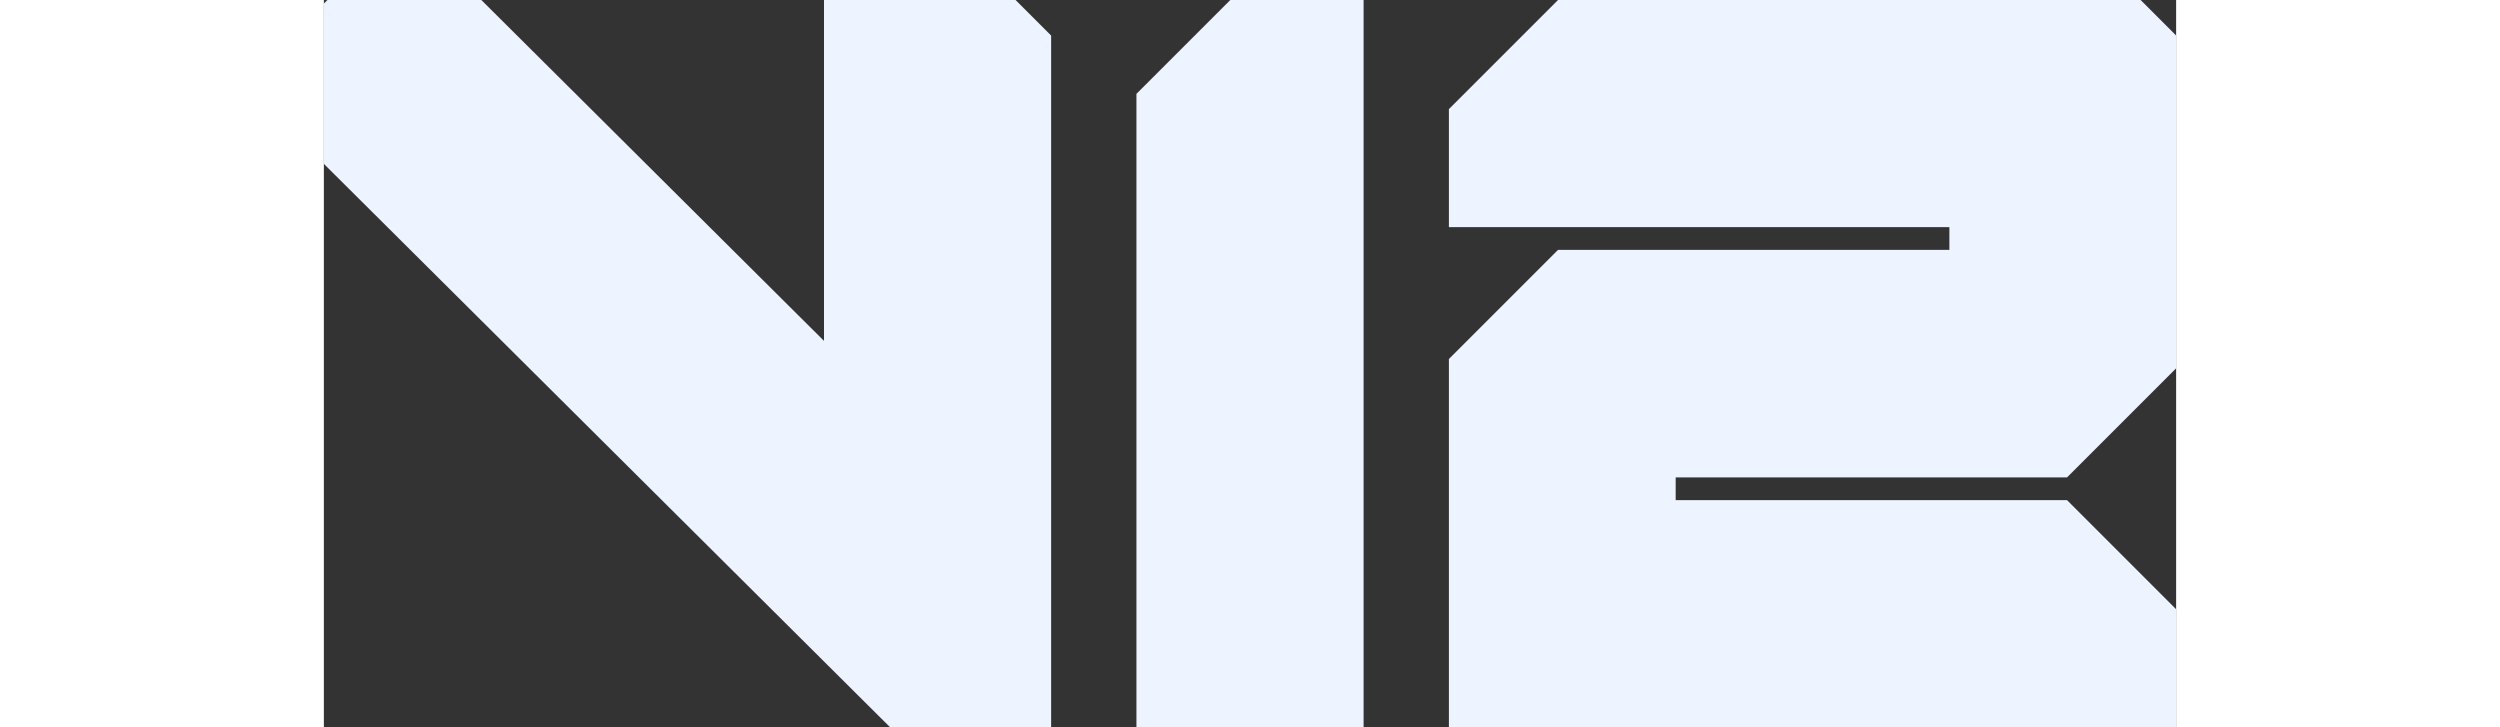 <svg
width="55" height="16" 
  viewBox="0 0 163 64"
  fill="none"
  xmlns="http://www.w3.org/2000/svg"
>
<rect x="0" y="0" width="163" height="64" fill="#333333" stroke="none"/>
<g>
<path
d="M108.606 0L99.003 9.603V19.988H143.046V21.99H108.606C104.852 25.744 102.757 27.84 99.003 31.593V64H163.003V53.615L153.4 44.012H118.96V42.01H153.4L163.003 32.407V3.128L159.875 0H108.606Z"
fill="#EDF3FF"
/>
<path
d="M91.496 64H71.507V8.258C74.729 5.036 76.543 3.222 79.765 0H91.496V64Z"
fill="#EDF3FF"
/>
<path
d="M60.872 0H44.012V29.998L13.857 0H0.313L0 0.313V14.42L49.83 64H64V3.128L60.872 0Z"
fill="#EDF3FF"
/>
</g>
</svg>